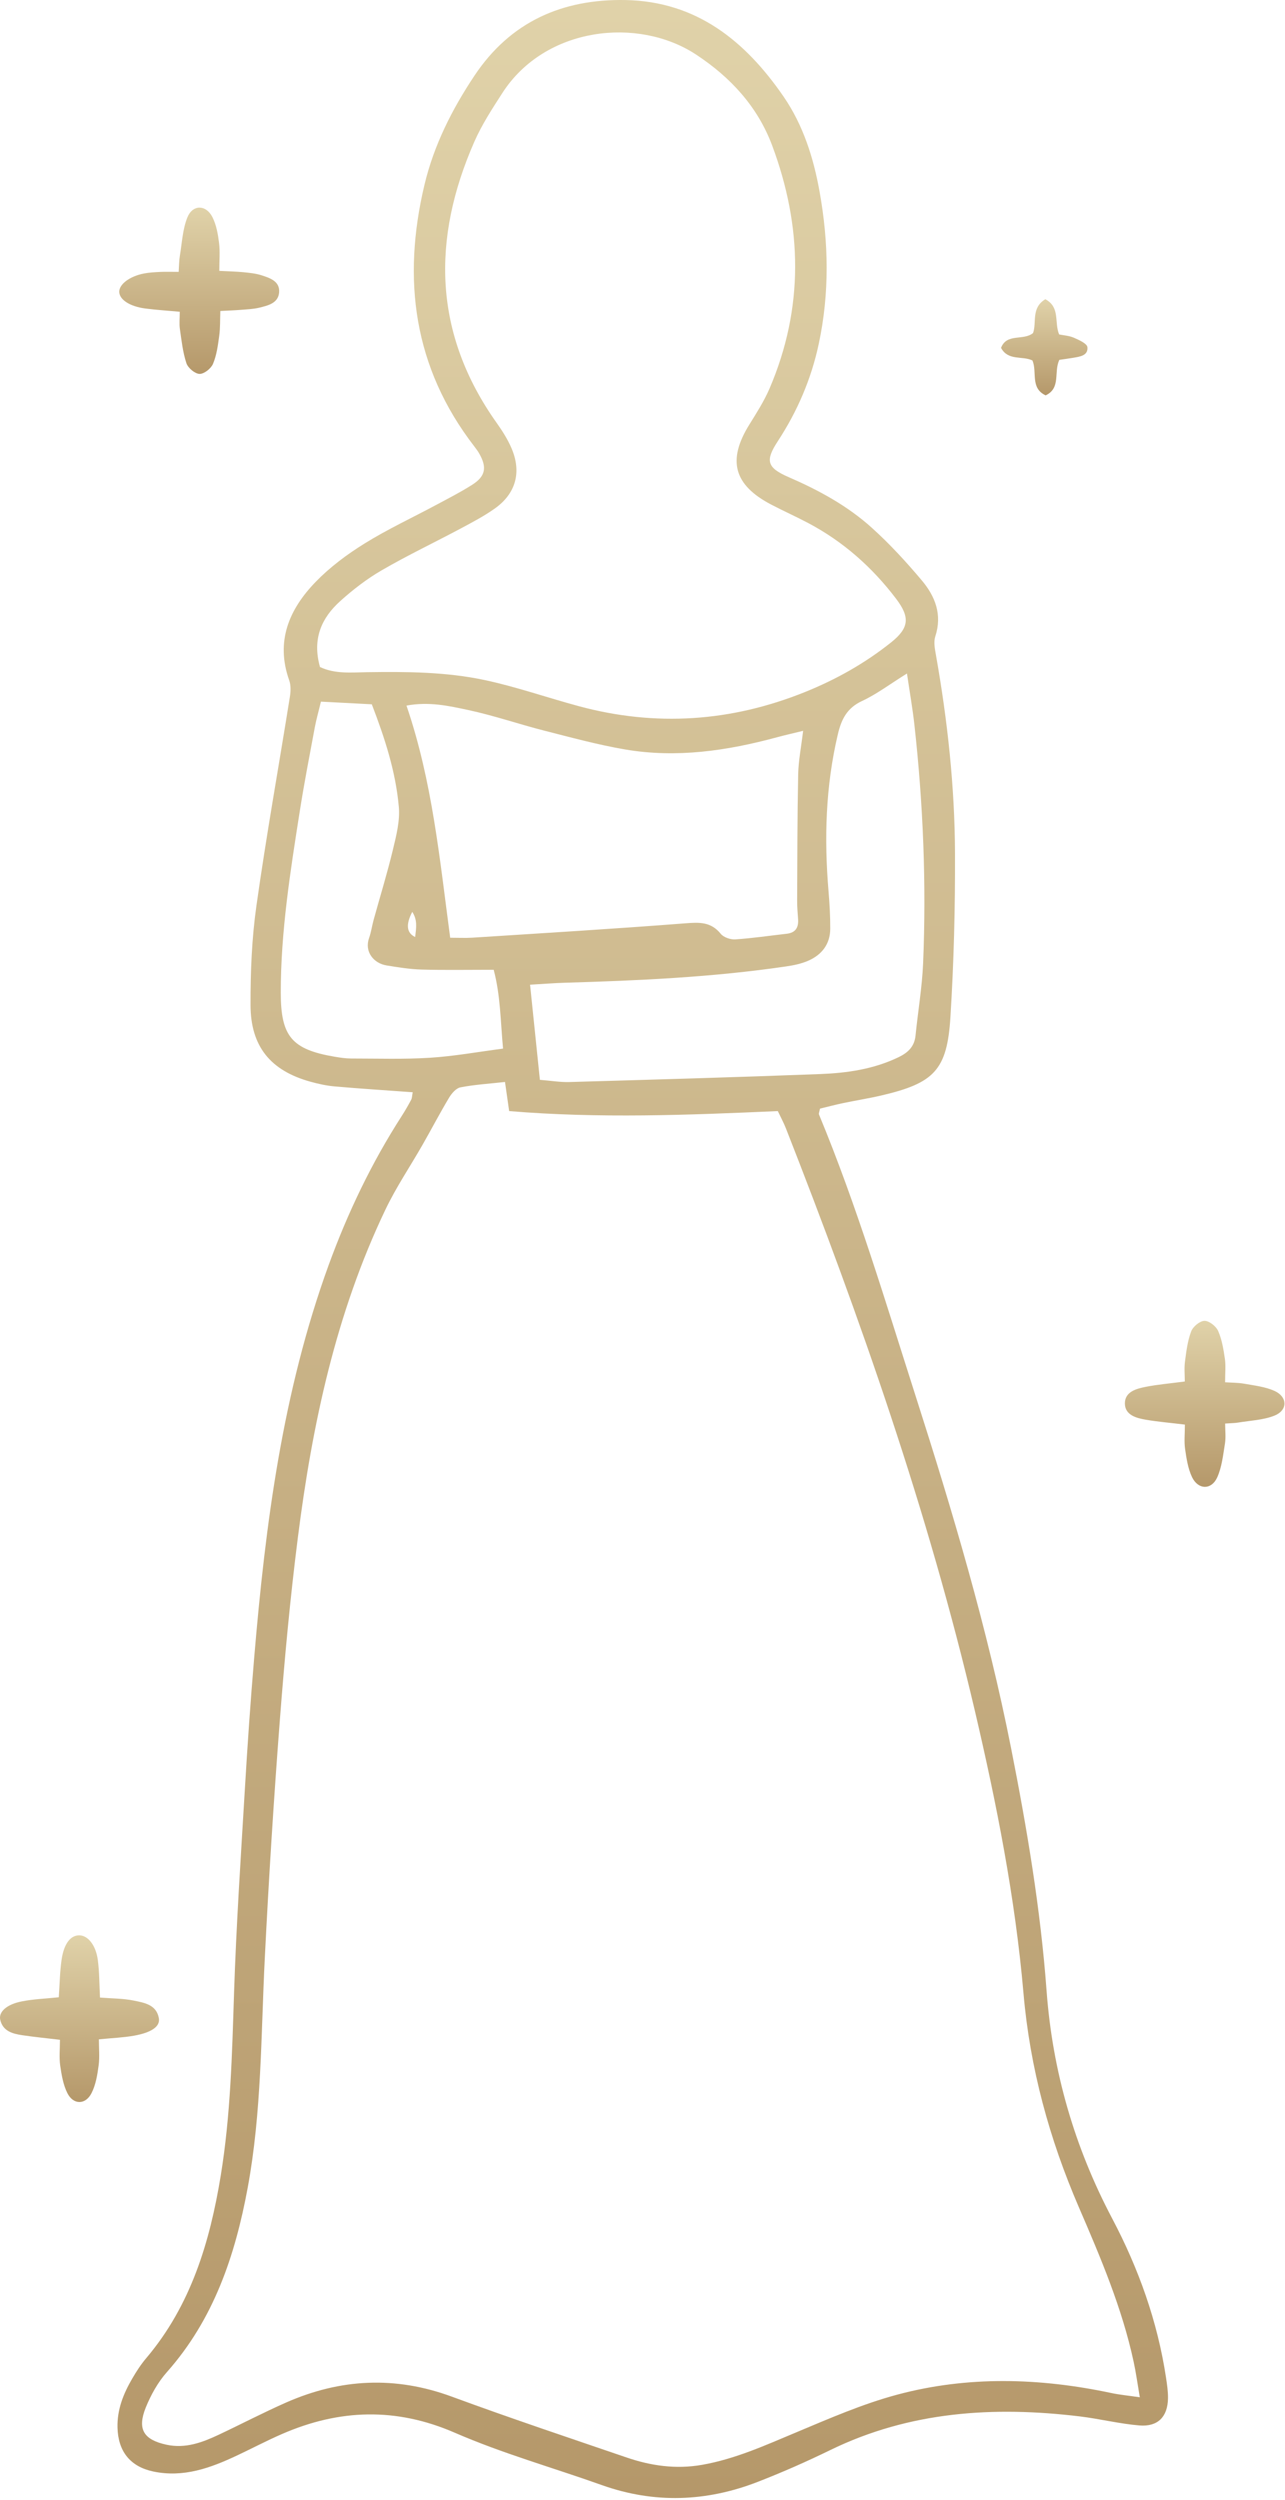 <svg width="309" height="601" viewBox="0 0 309 601" fill="none" xmlns="http://www.w3.org/2000/svg">
<path d="M99.216 262.55C92.716 262.08 86.596 261.69 80.476 261.15C78.506 260.98 76.526 260.54 74.616 260.01C65.076 257.35 60.266 251.58 60.246 241.59C60.226 233.62 60.546 225.57 61.666 217.69C64.036 200.89 67.036 184.19 69.716 167.44C69.916 166.17 69.966 164.72 69.546 163.54C66.206 154.15 69.536 146.44 75.906 139.87C79.346 136.32 83.436 133.27 87.646 130.66C93.146 127.24 99.066 124.49 104.796 121.42C107.726 119.85 110.706 118.33 113.516 116.55C116.776 114.49 117.156 112.33 115.196 108.95C114.866 108.38 114.456 107.84 114.056 107.31C99.416 88.35 96.656 67.1 102.086 44.36C104.356 34.87 108.706 26.25 114.116 18.15C122.766 5.2 135.236 -0.27 150.396 0.01C167.516 0.33 179.266 9.89 188.446 23.25C193.126 30.07 195.606 37.87 197.066 45.98C199.276 58.23 199.496 70.47 196.876 82.7C195.076 91.11 191.746 98.86 187.046 106.04C183.966 110.75 184.386 112.41 189.686 114.71C196.916 117.85 203.816 121.6 209.656 126.88C213.966 130.76 217.926 135.08 221.666 139.52C224.876 143.33 226.626 147.75 224.906 152.98C224.476 154.3 224.796 155.95 225.056 157.41C227.846 173.18 229.586 189.07 229.646 205.08C229.696 218.22 229.366 231.38 228.546 244.49C227.756 257.23 224.626 260.35 212.006 263.31C208.926 264.03 205.796 264.52 202.706 265.17C200.786 265.57 198.896 266.08 197.176 266.49C197.036 267.28 196.836 267.65 196.946 267.91C206.086 289.94 212.876 312.77 220.136 335.44C229.076 363.36 237.436 391.43 243.136 420.24C246.956 439.53 250.216 458.89 251.666 478.52C253.096 497.88 258.366 516.09 267.466 533.32C273.786 545.29 278.346 558.02 280.386 571.51C280.636 573.15 280.886 574.82 280.866 576.47C280.806 580.93 278.436 583.4 273.956 583.02C269.166 582.62 264.446 581.43 259.666 580.85C238.976 578.35 218.786 579.62 199.656 588.94C193.976 591.71 188.166 594.27 182.276 596.56C169.876 601.39 157.326 601.86 144.666 597.34C132.906 593.15 120.816 589.75 109.406 584.79C95.246 578.63 81.636 579.08 67.836 585.07C64.176 586.66 60.636 588.53 57.026 590.23C50.636 593.24 44.116 595.63 36.846 594.09C31.296 592.91 28.406 589.25 28.256 583.55C28.146 579.19 29.676 575.4 31.796 571.76C32.796 570.04 33.896 568.34 35.186 566.82C45.906 554.15 50.466 538.93 53.076 523C55.446 508.51 55.806 493.86 56.276 479.21C56.806 462.91 57.896 446.62 58.866 430.34C59.496 419.7 60.226 409.07 61.126 398.45C63.826 366.37 67.946 334.54 79.046 304.05C83.626 291.49 89.366 279.49 96.616 268.24C97.426 266.98 98.166 265.68 98.876 264.36C99.096 263.95 99.076 263.42 99.246 262.53L99.216 262.55ZM121.456 260.08C117.566 260.51 114.086 260.72 110.706 261.38C109.666 261.58 108.596 262.85 107.976 263.88C105.756 267.59 103.756 271.43 101.606 275.19C98.636 280.39 95.246 285.39 92.676 290.78C80.756 315.72 75.076 342.39 71.626 369.59C69.786 384.12 68.426 398.72 67.306 413.33C65.836 432.42 64.636 451.55 63.676 470.67C62.746 489.13 62.936 507.66 59.556 525.93C56.546 542.19 51.396 557.51 40.126 570.21C37.966 572.65 36.276 575.69 35.046 578.73C32.946 583.96 34.566 586.48 40.066 587.66C44.586 588.63 48.636 587.12 52.586 585.26C58.006 582.71 63.326 579.92 68.806 577.51C81.876 571.75 95.086 571.1 108.656 576.1C122.556 581.22 136.616 585.92 150.636 590.71C156.526 592.73 162.556 593.59 168.826 592.49C176.796 591.09 184.046 587.79 191.426 584.7C199.396 581.36 207.406 577.86 215.716 575.63C232.746 571.07 250.006 571.58 267.196 575.22C269.206 575.65 271.266 575.84 274.086 576.25C273.506 572.83 273.156 570.25 272.606 567.72C269.816 554.79 264.656 542.67 259.446 530.61C252.326 514.13 247.676 497.12 246.116 479.15C244.126 456.23 239.676 433.68 234.436 411.3C223.196 363.35 206.946 317.03 188.996 271.26C188.466 269.9 187.756 268.6 187.036 267.08C165.456 268.04 144.046 268.88 122.436 267.08C122.106 264.77 121.826 262.83 121.436 260.08H121.456ZM76.936 160.33C80.586 162.06 84.476 161.63 88.236 161.58C97.746 161.44 107.286 161.49 116.596 163.48C124.226 165.11 131.646 167.72 139.196 169.75C157.686 174.74 175.816 173.5 193.546 166.36C201.006 163.36 207.976 159.45 214.266 154.43C218.666 150.92 218.846 148.35 215.446 143.88C209.716 136.35 202.786 130.2 194.406 125.76C191.466 124.2 188.416 122.84 185.466 121.3C176.446 116.59 174.856 110.66 180.166 102.1C181.916 99.27 183.736 96.44 185.046 93.4C193.346 74.04 192.956 54.45 185.676 34.97C182.196 25.66 175.686 18.57 167.356 13.1C153.476 3.98 131.126 6.36 120.806 22.35C118.376 26.12 115.886 29.93 114.086 34.02C103.746 57.51 104.186 80.23 119.486 101.73C120.826 103.62 122.096 105.63 123.006 107.75C125.466 113.49 124.056 118.65 118.966 122.25C116.396 124.07 113.576 125.55 110.786 127.04C104.466 130.41 97.986 133.49 91.796 137.08C88.226 139.15 84.876 141.73 81.806 144.5C77.336 148.53 75.036 153.54 76.946 160.33H76.936ZM193.136 175.67C190.596 176.29 188.716 176.72 186.856 177.22C174.856 180.47 162.686 182.27 150.306 180.15C143.766 179.03 137.316 177.27 130.876 175.63C124.756 174.07 118.746 171.99 112.576 170.67C107.956 169.69 103.206 168.6 97.746 169.61C103.966 187.78 105.726 206.48 108.256 225.41C110.276 225.41 111.916 225.5 113.536 225.4C130.646 224.3 147.756 223.27 164.846 221.94C168.216 221.68 170.976 221.57 173.316 224.47C174.006 225.32 175.646 225.88 176.796 225.81C180.946 225.53 185.066 224.92 189.206 224.45C191.276 224.21 192.046 222.98 191.916 221.01C191.816 219.51 191.676 218.02 191.686 216.52C191.736 206.38 191.726 196.24 191.936 186.1C192.006 182.84 192.656 179.6 193.126 175.67H193.136ZM218.086 161.9C214.026 164.43 210.826 166.86 207.266 168.52C203.636 170.21 202.316 172.94 201.466 176.55C198.526 189.01 198.166 201.58 199.236 214.26C199.486 217.24 199.656 220.24 199.646 223.23C199.636 226.95 197.616 229.53 194.306 230.96C192.656 231.67 190.816 232.05 189.016 232.31C171.366 234.91 153.586 235.71 135.776 236.23C133.186 236.31 130.606 236.52 127.466 236.7C128.286 244.67 129.046 252.03 129.826 259.57C132.576 259.79 134.716 260.16 136.856 260.1C156.976 259.52 177.096 258.95 197.206 258.18C203.696 257.93 210.126 257.01 216.106 254.11C218.386 253 219.896 251.55 220.156 248.92C220.736 243.13 221.726 237.37 221.976 231.57C222.776 212.42 221.996 193.3 219.886 174.25C219.456 170.34 218.766 166.46 218.096 161.91L218.086 161.9ZM77.166 168.68C76.606 171.03 76.056 172.93 75.696 174.86C74.446 181.57 73.146 188.26 72.086 195C69.816 209.47 67.506 223.94 67.516 238.65C67.526 249.14 70.176 252.26 80.466 254.01C81.776 254.23 83.106 254.44 84.436 254.44C90.756 254.44 97.106 254.66 103.406 254.26C109.146 253.9 114.836 252.86 120.966 252.06C120.346 245.38 120.356 239.32 118.716 233.11C112.646 233.11 107.006 233.22 101.366 233.06C98.556 232.98 95.746 232.52 92.966 232.07C89.836 231.56 87.576 228.76 88.756 225.46C89.256 224.06 89.446 222.55 89.846 221.11C91.396 215.5 93.116 209.93 94.476 204.27C95.286 200.9 96.206 197.34 95.906 193.96C95.156 185.49 92.536 177.42 89.406 169.3C85.416 169.09 81.646 168.89 77.176 168.66L77.166 168.68ZM99.836 225.24C100.106 222.92 100.406 221.14 99.136 219.19C97.536 222.257 97.769 224.274 99.836 225.24Z" fill="url(#paint0_linear_451_478)"/>
<path d="M284.926 342.439C281.416 342.009 278.456 341.769 275.536 341.269C273.216 340.869 270.496 340.139 270.496 337.339C270.496 334.539 273.246 333.809 275.536 333.359C278.446 332.789 281.416 332.539 284.906 332.079C284.906 330.519 284.736 328.889 284.946 327.309C285.266 324.859 285.566 322.329 286.436 320.039C286.866 318.889 288.516 317.519 289.636 317.499C290.746 317.479 292.416 318.789 292.916 319.919C293.836 321.999 294.216 324.359 294.546 326.649C294.786 328.279 294.596 329.969 294.596 332.269C296.126 332.369 297.716 332.349 299.256 332.619C301.686 333.059 304.246 333.339 306.466 334.339C309.646 335.769 309.686 338.999 306.476 340.279C303.776 341.359 300.686 341.459 297.756 341.949C296.946 342.089 296.106 342.079 294.606 342.189C294.606 343.819 294.806 345.429 294.566 346.969C294.116 349.729 293.826 352.639 292.696 355.139C291.296 358.229 288.086 358.129 286.626 355.029C285.666 352.979 285.306 350.589 284.976 348.309C284.716 346.529 284.926 344.689 284.926 342.449V342.439Z" fill="url(#paint1_linear_451_478)"/>
<path d="M24.056 480.169C26.936 480.399 29.606 480.369 32.146 480.889C34.676 481.409 37.646 481.859 38.206 485.159C38.536 487.109 36.456 488.579 32.246 489.329C29.666 489.789 27.026 489.889 23.776 490.209C23.776 492.299 23.996 494.429 23.716 496.499C23.416 498.759 23.026 501.149 22.006 503.149C20.566 505.979 17.646 505.989 16.216 503.169C15.196 501.159 14.806 498.769 14.476 496.509C14.196 494.579 14.416 492.569 14.416 490.319C11.186 489.939 8.276 489.649 5.376 489.219C3.026 488.869 0.666 488.249 0.056 485.499C-0.364 483.599 1.606 481.809 5.236 481.089C8.126 480.519 11.106 480.419 14.136 480.099C14.356 476.979 14.386 474.009 14.806 471.099C15.366 467.169 17.006 465.149 19.126 465.209C21.156 465.269 23.056 467.579 23.526 471.159C23.906 474.069 23.886 477.039 24.046 480.169H24.056Z" fill="url(#paint2_linear_451_478)"/>
<path d="M43.226 74.94C40.186 74.66 37.566 74.5 34.956 74.16C31.246 73.68 28.766 72.06 28.676 70.21C28.596 68.38 31.126 66.42 34.616 65.74C35.916 65.49 37.256 65.43 38.576 65.36C39.886 65.3 41.206 65.35 42.966 65.35C43.066 63.87 43.056 62.61 43.266 61.39C43.776 58.32 43.916 55.07 45.066 52.24C46.336 49.11 49.546 49.16 51.086 52.2C52.026 54.06 52.416 56.28 52.676 58.38C52.936 60.47 52.736 62.62 52.736 65.11C54.956 65.23 56.736 65.26 58.496 65.43C59.976 65.58 61.486 65.72 62.886 66.17C64.936 66.83 67.356 67.62 67.116 70.32C66.886 72.9 64.426 73.45 62.346 73.96C60.906 74.31 59.386 74.36 57.906 74.48C56.436 74.6 54.956 74.65 52.986 74.75C52.906 76.88 52.976 78.82 52.716 80.73C52.406 83 52.106 85.36 51.226 87.45C50.756 88.58 49.076 89.91 47.986 89.88C46.866 89.85 45.206 88.45 44.826 87.31C43.956 84.68 43.656 81.84 43.256 79.07C43.076 77.81 43.226 76.5 43.226 74.94Z" fill="url(#paint3_linear_451_478)"/>
<path d="M251.376 71.93C255.006 73.89 253.466 77.45 254.686 80.39C255.736 80.61 257.076 80.68 258.226 81.18C259.466 81.72 261.396 82.58 261.486 83.45C261.686 85.53 259.596 85.74 257.976 86.02C256.866 86.21 255.756 86.35 254.746 86.5C253.326 89.38 255.196 93.27 251.446 95.04C247.666 93.28 249.456 89.42 248.266 86.65C245.866 85.47 242.436 86.81 240.716 83.62C242.106 80.02 246.106 81.97 248.416 80.05C249.336 77.52 247.886 74.02 251.376 71.92V71.93Z" fill="url(#paint4_linear_451_478)"/>
<defs>
<linearGradient id="paint0_linear_451_478" x1="154.558" y1="0" x2="154.558" y2="600.472" gradientUnits="userSpaceOnUse">
<stop stop-color="#E0D2A9"/>
<stop offset="1" stop-color="#B5986A"/>
</linearGradient>
<linearGradient id="paint1_linear_451_478" x1="289.681" y1="317.499" x2="289.681" y2="357.406" gradientUnits="userSpaceOnUse">
<stop stop-color="#E0D2A9"/>
<stop offset="1" stop-color="#B5986A"/>
</linearGradient>
<linearGradient id="paint2_linear_451_478" x1="19.12" y1="465.208" x2="19.12" y2="505.278" gradientUnits="userSpaceOnUse">
<stop stop-color="#E0D2A9"/>
<stop offset="1" stop-color="#B5986A"/>
</linearGradient>
<linearGradient id="paint3_linear_451_478" x1="47.903" y1="49.906" x2="47.903" y2="89.88" gradientUnits="userSpaceOnUse">
<stop stop-color="#E0D2A9"/>
<stop offset="1" stop-color="#B5986A"/>
</linearGradient>
<linearGradient id="paint4_linear_451_478" x1="251.108" y1="71.92" x2="251.108" y2="95.04" gradientUnits="userSpaceOnUse">
<stop stop-color="#E0D2A9"/>
<stop offset="1" stop-color="#B5986A"/>
</linearGradient>
</defs>
</svg>

